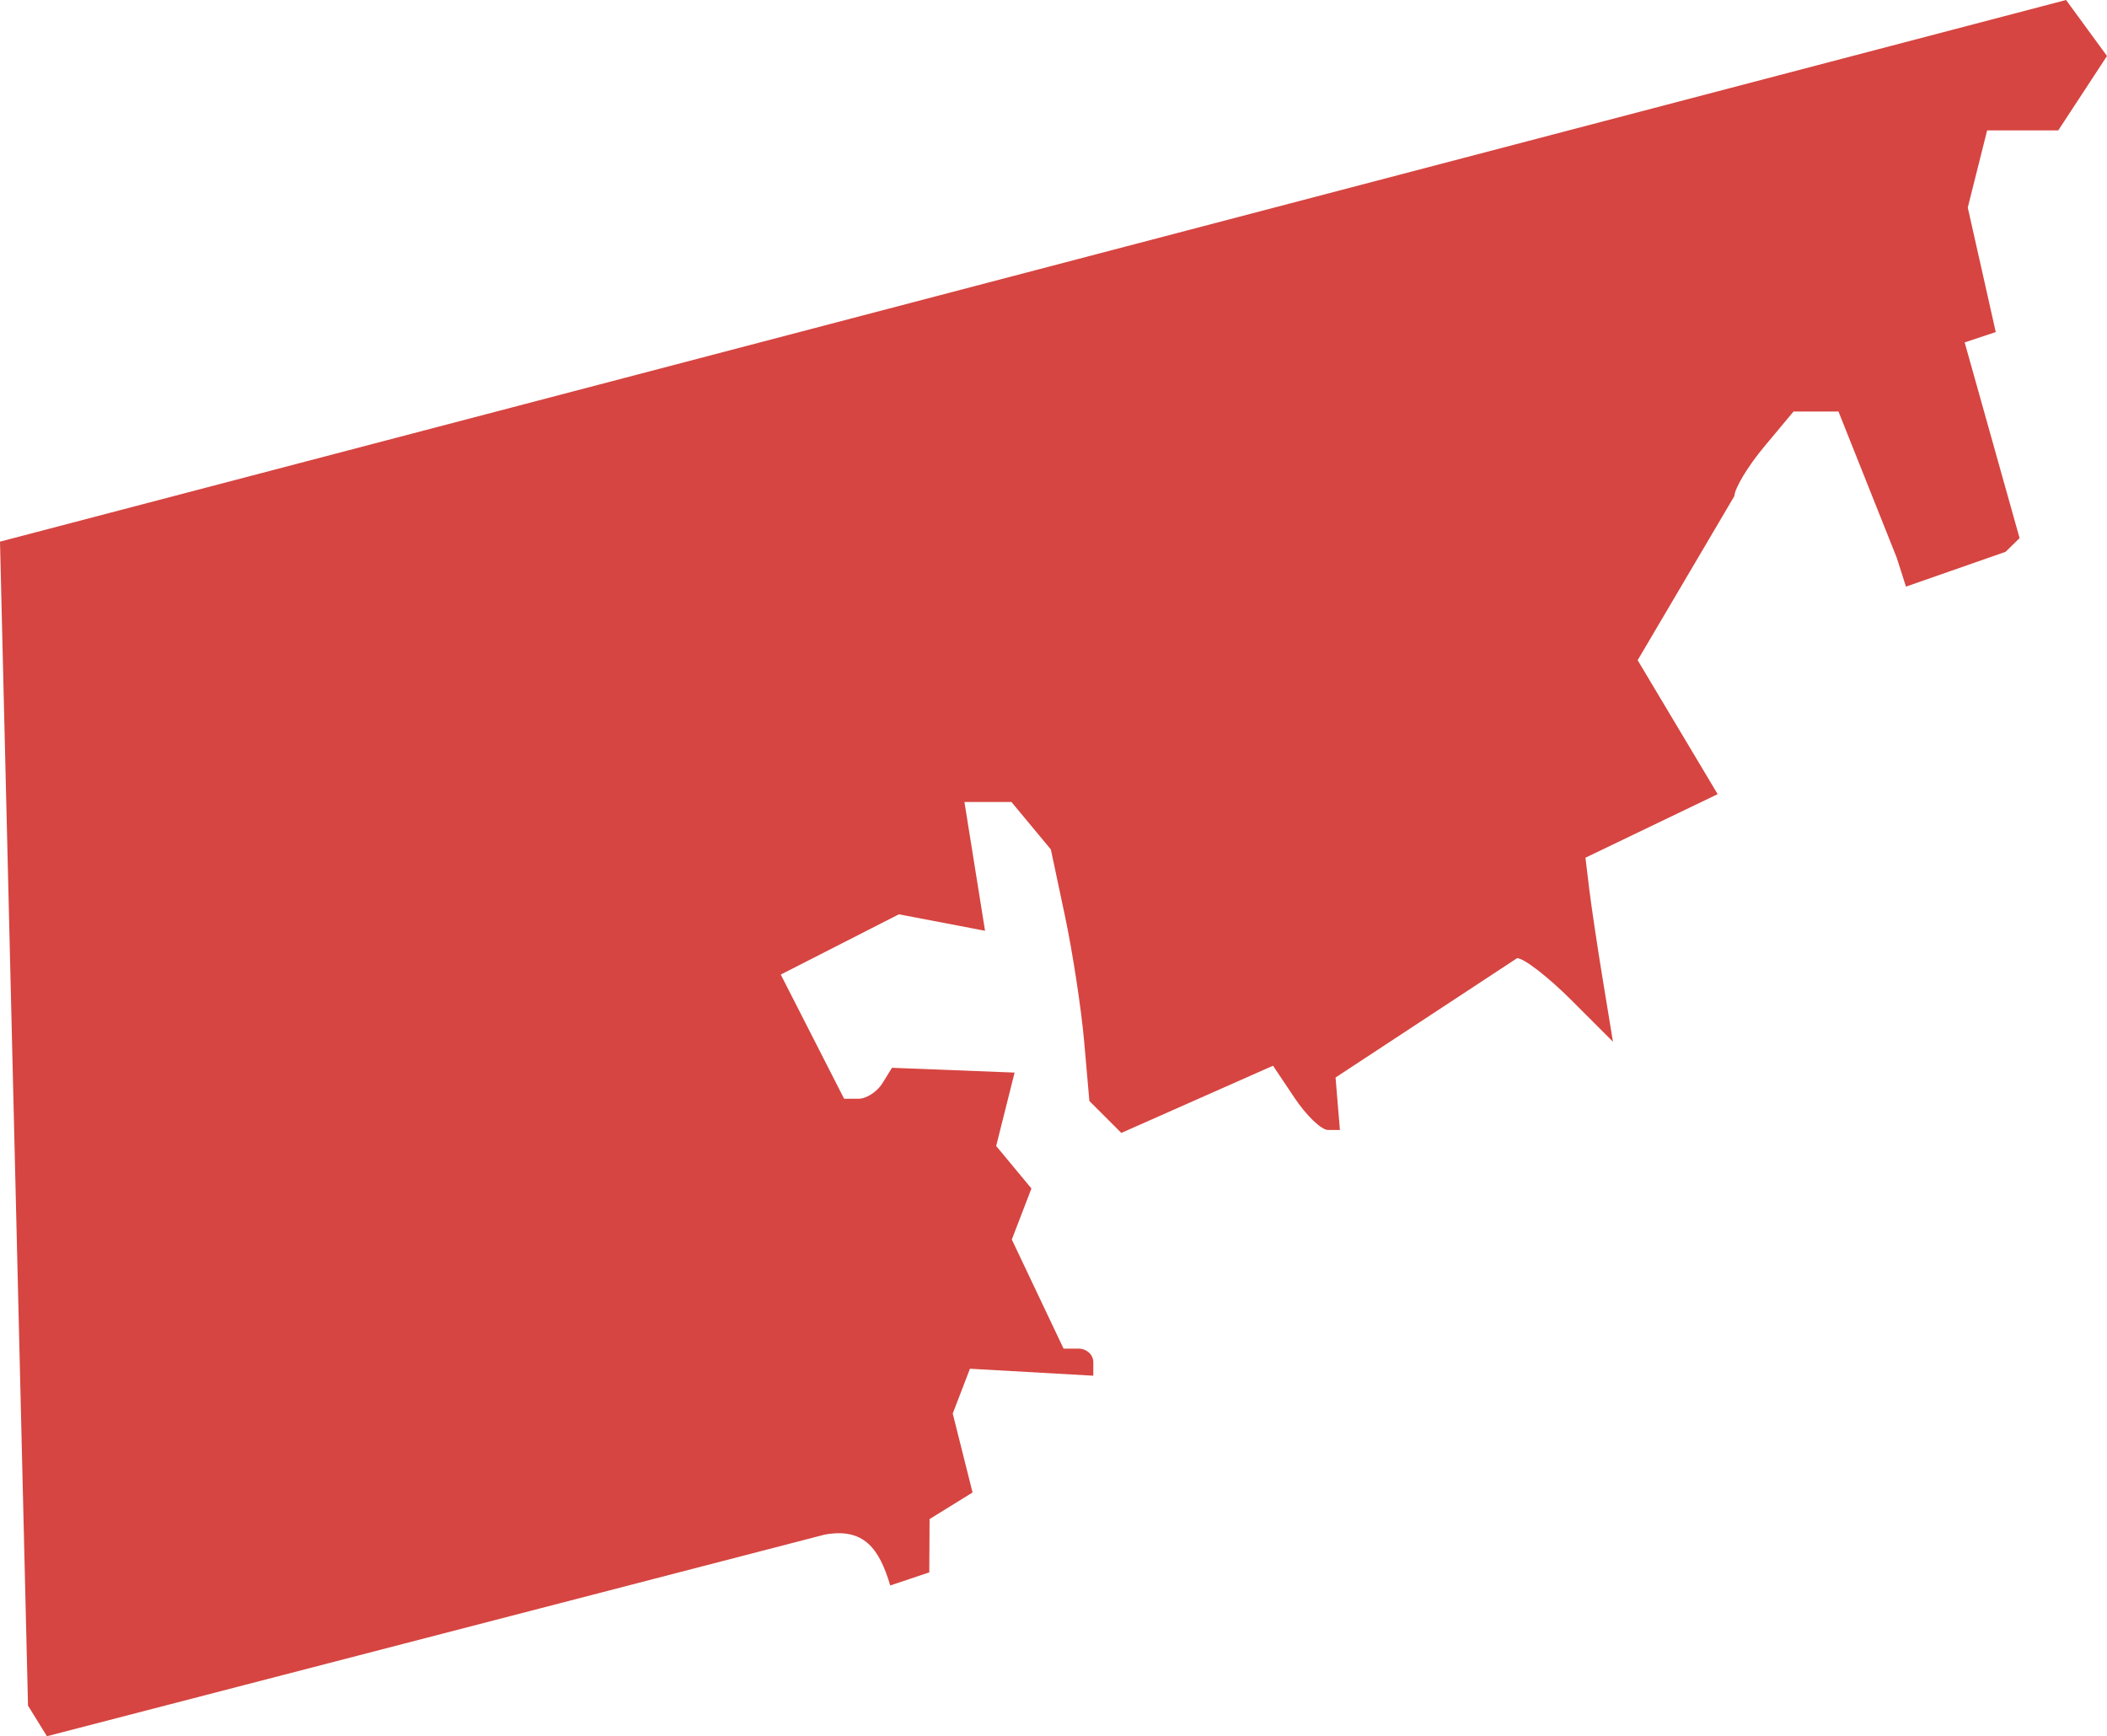 <?xml version="1.0" encoding="UTF-8" standalone="no"?>
<svg
   xmlns:dc="http://purl.org/dc/elements/1.1/"
   xmlns:cc="http://creativecommons.org/ns#"
   xmlns:rdf="http://www.w3.org/1999/02/22-rdf-syntax-ns#"
   xmlns:svg="http://www.w3.org/2000/svg"
   xmlns="http://www.w3.org/2000/svg"
   xmlns:sodipodi="http://sodipodi.sourceforge.net/DTD/sodipodi-0.dtd"
   xmlns:inkscape="http://www.inkscape.org/namespaces/inkscape"
   version="1.0"
   width="76.501"
   height="63.045"
   id="svg2"
   sodipodi:docname="MA_1.svg"
   inkscape:version="0.92.2 5c3e80d, 2017-08-06">
  <defs
     id="defs6" />
  <sodipodi:namedview
     pagecolor="#ffffff"
     bordercolor="#666666"
     borderopacity="1"
     objecttolerance="10"
     gridtolerance="10"
     guidetolerance="10"
     inkscape:pageopacity="0"
     inkscape:pageshadow="2"
     inkscape:window-width="640"
     inkscape:window-height="480"
     id="namedview4"
     showgrid="false"
     inkscape:zoom="0.12542268"
     inkscape:cx="-1064.2634"
     inkscape:cy="-396.12733"
     inkscape:window-x="0"
     inkscape:window-y="0"
     inkscape:window-maximized="0"
     inkscape:current-layer="svg2" />
  <path
     d="M 1.704,63.045 1.017,61.934 0,19.668 75.015,0 76.501,2.033 74.731,4.735 h -2.582 l -0.703,2.802 1.016,4.52 -1.129,0.376 1.994,7.107 -0.508,0.497 -3.617,1.264 -0.337,-1.053 -2.114,-5.306 h -0.816 -0.815 l -1.065,1.276 c -0.586,0.702 -1.073,1.509 -1.083,1.794 l -3.512,5.961 2.905,4.864 -4.8,2.307 0.134,1.115 c 0.074,0.613 0.298,2.117 0.499,3.341 l 0.365,2.226 -1.517,-1.517 c -0.834,-0.834 -1.717,-1.517 -1.962,-1.517 l -6.593,4.334 0.158,1.904 h -0.435 c -0.239,0 -0.785,-0.525 -1.213,-1.167 L 46.221,38.698 40.713,41.138 39.553,39.979 39.363,37.811 C 39.258,36.619 38.943,34.564 38.663,33.244 L 38.154,30.844 36.724,29.122 h -1.707 l 0.748,4.676 -3.128,-0.598 -4.289,2.188 2.3,4.509 h 0.522 c 0.287,0 0.678,-0.253 0.869,-0.562 l 0.347,-0.562 4.452,0.174 -0.669,2.665 1.28,1.543 -0.712,1.854 1.879,3.961 h 0.54 c 0.297,0 0.54,0.221 0.54,0.492 v 0.492 l -4.479,-0.253 -0.625,1.627 0.72,2.867 -1.561,0.965 -0.01,1.935 -1.418,0.476 c -0.396,-1.33 -0.948,-2.11 -2.384,-1.846 z"
     style="fill:#D64541;fill-opacity:1"
     id="MA_1"
     inkscape:connector-curvature="0" />
</svg>
